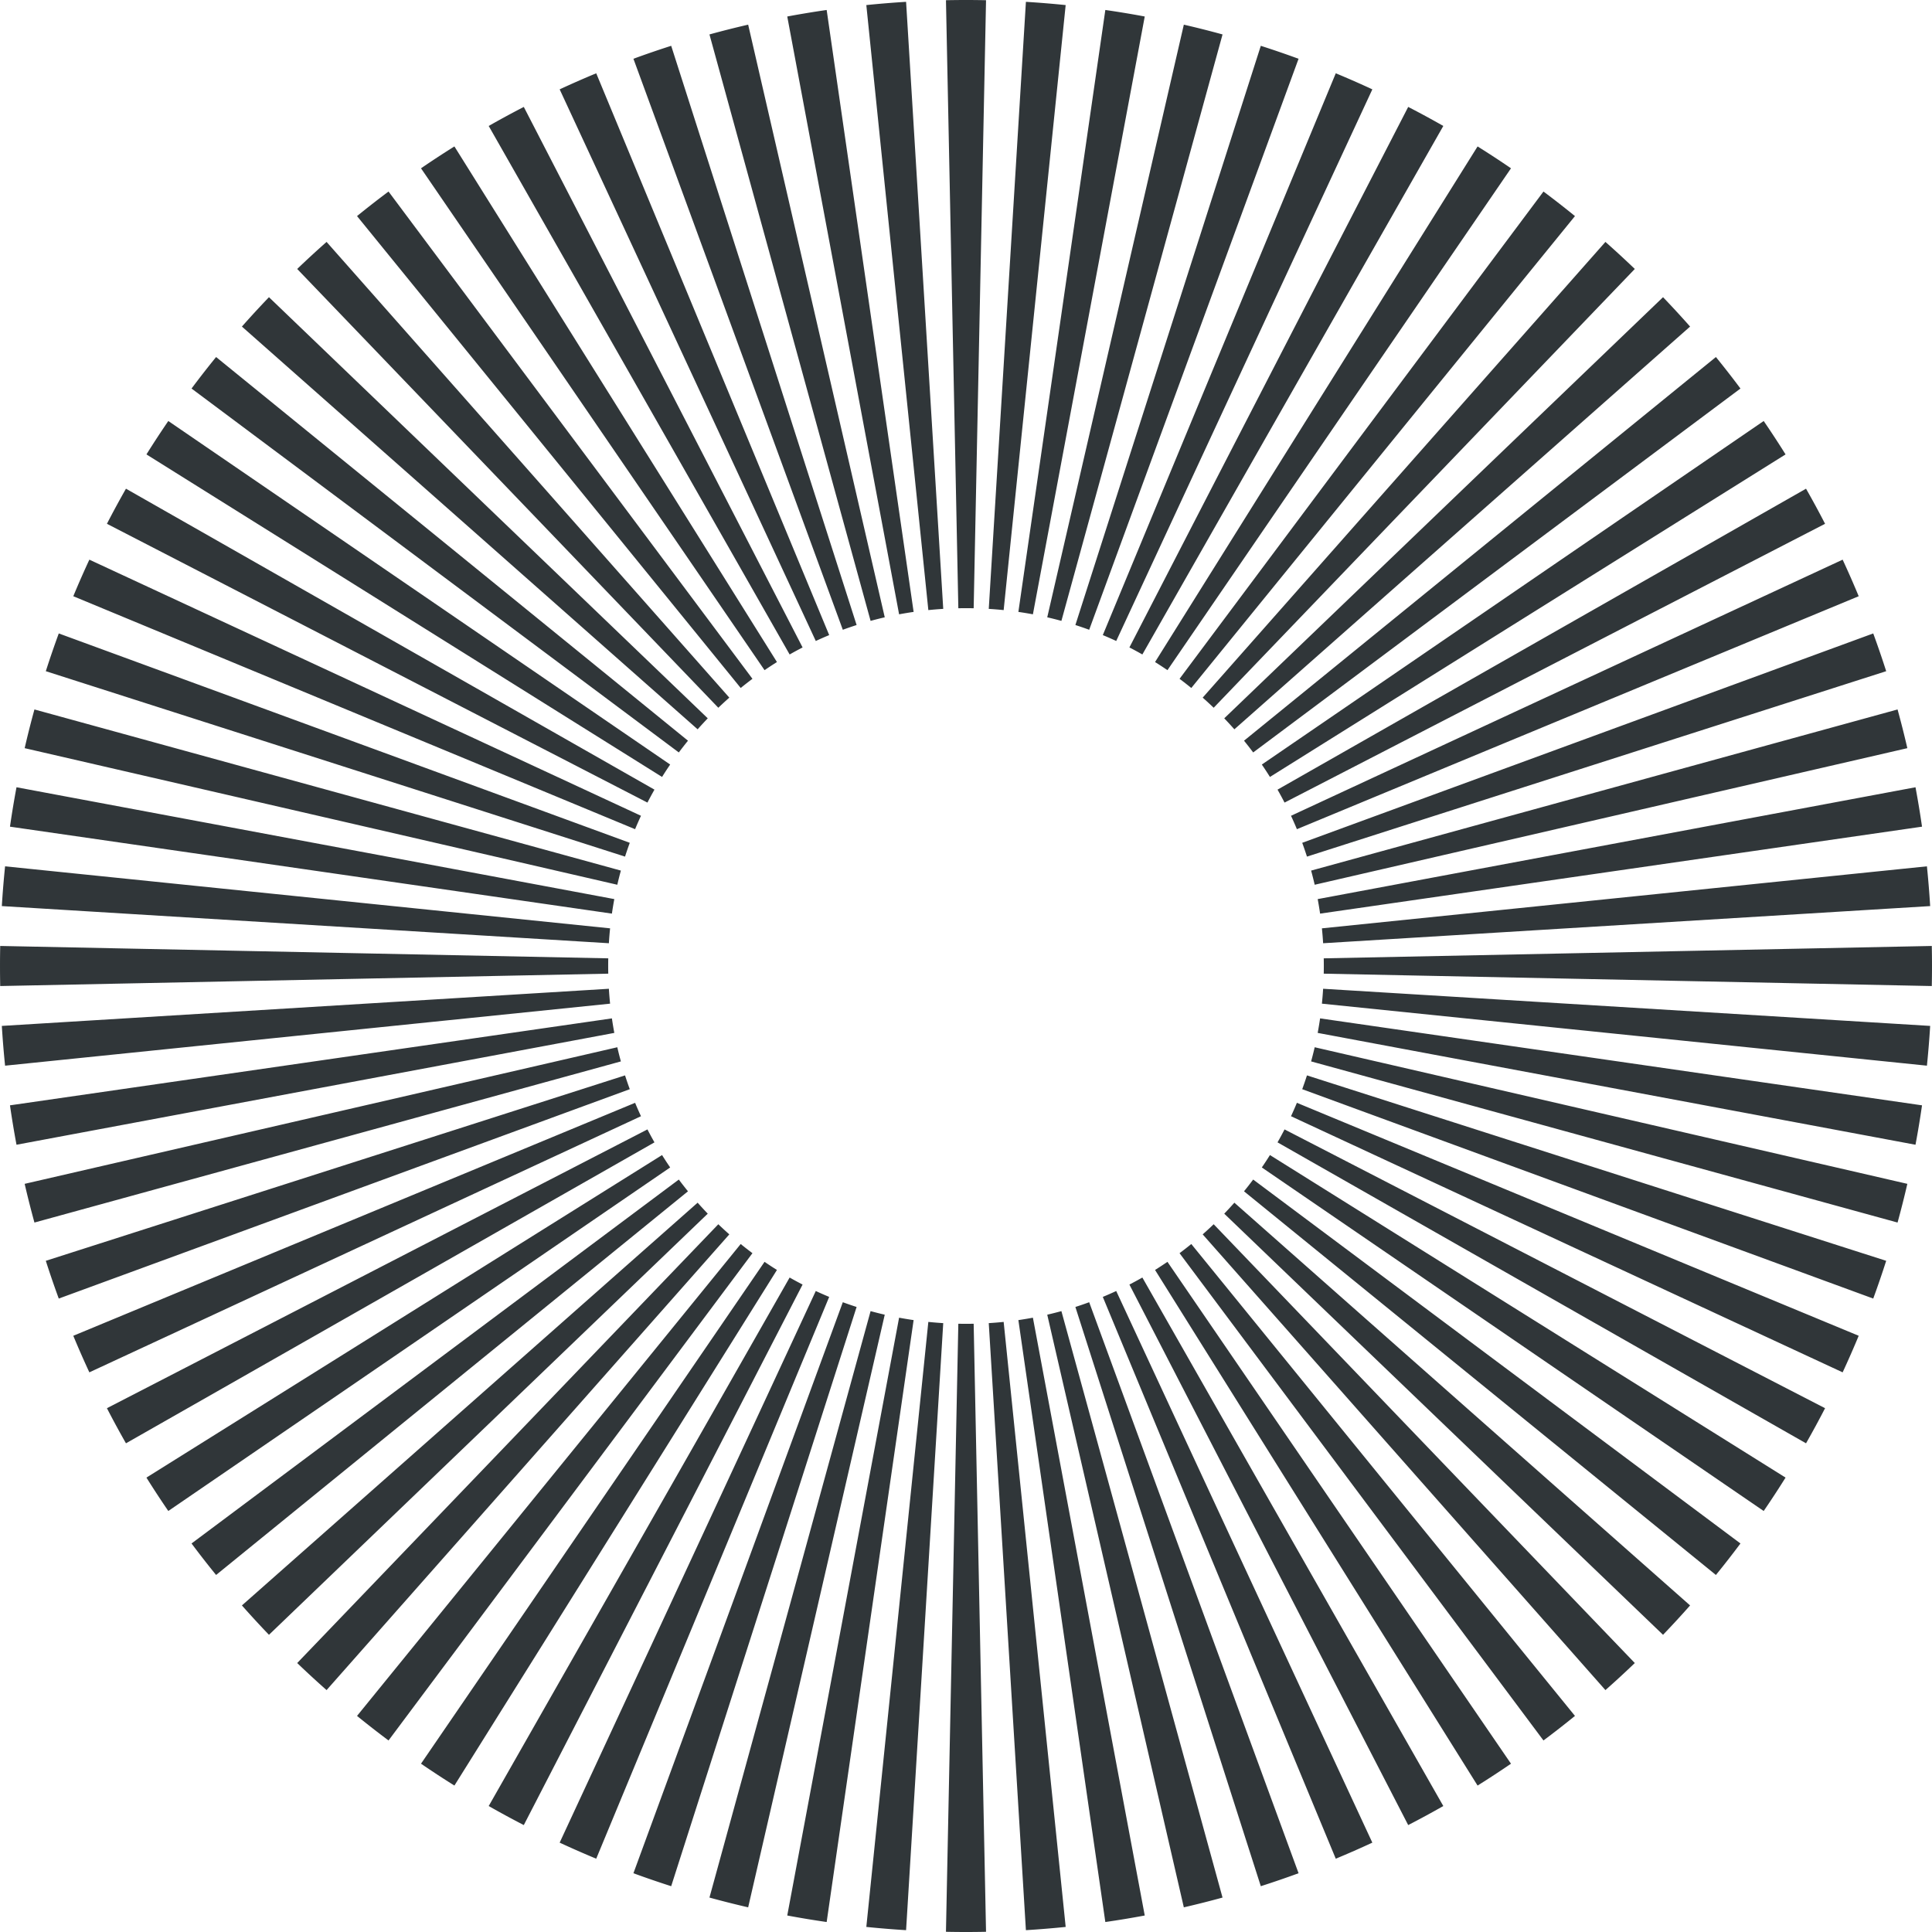 <svg width="280" height="280" fill="none" xmlns="http://www.w3.org/2000/svg"><path fill-rule="evenodd" clip-rule="evenodd" d="M279.97 142.904l-88.124-1.793a51.164 51.164 0 000-2.222l88.124-1.793a140.29 140.29 0 010 5.808zm-.235-11.587l-87.978 5.384a51.788 51.788 0 00-.176-2.159l87.683-8.988c.196 1.91.353 3.832.471 5.763zm-1.181-11.51a137.625 137.625 0 00-.946-5.712l-86.639 16.209c.13.695.246 1.397.349 2.105l87.236-12.602zm-2.128-11.377l-85.891 19.795a51.283 51.283 0 00-.518-2.052l84.992-23.353c.51 1.855.982 3.725 1.417 5.61zm-3.065-11.156l-83.946 26.873a51.74 51.74 0 00-.687-2l82.755-30.345a140.981 140.981 0 011.878 5.472zm-3.984-10.864l-81.42 33.763a50.869 50.869 0 00-.854-1.944l79.946-37.119a140.582 140.582 0 012.328 5.3zm-4.874-10.497l-78.336 40.404a52.318 52.318 0 00-1.018-1.877l76.595-43.614c.954 1.674 1.874 3.37 2.759 5.087zm-5.726-10.056l-74.726 46.744a51.831 51.831 0 00-1.177-1.797l72.734-49.788a139.981 139.981 0 013.169 4.841zm-6.536-9.548l-70.62 52.742a54.379 54.379 0 00-1.328-1.703l68.39-55.605a139.906 139.906 0 013.558 4.566zm-7.3-8.98l-66.047 58.369a52.584 52.584 0 00-1.467-1.593l63.593-61.033a140.788 140.788 0 013.921 4.257zm-8.013-8.349l-61.033 63.593c-.521-.5-1.052-.989-1.593-1.467l58.369-66.047a141.033 141.033 0 014.257 3.921zm-8.672-7.663l-55.604 68.39a53.056 53.056 0 00-1.703-1.328l52.742-70.62a139.842 139.842 0 014.565 3.558zm-9.272-6.925l-49.788 72.734a51.391 51.391 0 00-1.797-1.177l46.744-74.726a139.589 139.589 0 014.841 3.169zm-9.809-6.136L165.56 94.85a52.158 52.158 0 00-1.877-1.018l40.404-78.336c1.717.885 3.413 1.805 5.088 2.759zM198.89 12.95l-37.119 79.946a51.346 51.346 0 00-1.944-.854l33.763-81.42c1.786.74 3.553 1.517 5.3 2.328zm-10.692-4.434l-30.345 82.755a50.249 50.249 0 00-2-.687L182.726 6.64c1.841.59 3.665 1.216 5.472 1.878zM177.18 4.991l-23.353 84.992a50.946 50.946 0 00-2.052-.518l19.795-85.89c1.885.434 3.755.906 5.61 1.416zm-11.275-2.6l-16.209 86.64a51.704 51.704 0 00-2.105-.349l12.602-87.236c1.917.276 3.821.592 5.712.946zM154.445.737a140.854 140.854 0 00-5.762-.471l-5.384 87.978c.728.044 1.447.103 2.159.176L154.445.736zM142.904.03l-1.793 88.124a54.575 54.575 0 00-2.222 0L137.096.03a142.84 142.84 0 015.808 0zm-11.587.235c-1.931.118-3.853.275-5.763.471l8.988 87.683a52.831 52.831 0 012.159-.176L131.317.265zm-11.51 1.18l12.602 87.237c-.708.103-1.41.22-2.105.35l-16.209-86.64a139.61 139.61 0 015.712-.946zm-11.377 2.13l19.795 85.89c-.69.159-1.374.332-2.052.518L102.82 4.991c1.855-.51 3.725-.982 5.61-1.417zM97.274 6.638l26.873 83.946c-.673.216-1.34.445-2 .687L91.802 8.517a138.925 138.925 0 015.472-1.878zM86.41 10.623l33.763 81.42c-.654.27-1.302.556-1.944.854L81.11 12.95a139.297 139.297 0 015.3-2.328zm-10.497 4.874l40.404 78.336c-.632.326-1.258.666-1.877 1.018L70.826 18.256c1.674-.954 3.37-1.874 5.087-2.759zm-10.056 5.726l46.744 74.726c-.607.38-1.206.772-1.797 1.177L61.016 24.392a140.141 140.141 0 014.841-3.17zm-9.548 6.536l52.742 70.62c-.576.43-1.144.873-1.703 1.328l-55.605-68.39a140.743 140.743 0 014.566-3.558zm-8.98 7.3l58.369 66.047c-.541.478-1.072.967-1.593 1.467L43.072 38.98a140.909 140.909 0 014.257-3.92zm-8.349 8.013l63.593 61.033c-.5.521-.989 1.052-1.467 1.593L35.059 47.329a140.785 140.785 0 013.921-4.257zm-7.663 8.671l68.39 55.605a53.056 53.056 0 00-1.328 1.703L27.76 56.309a140.604 140.604 0 013.558-4.566zm-6.925 9.273l72.734 49.788c-.405.591-.797 1.19-1.177 1.797L21.223 65.857a140.382 140.382 0 013.169-4.841zm-6.136 9.81L94.85 114.44a52.158 52.158 0 00-1.018 1.877L15.497 75.913a139.811 139.811 0 012.759-5.087zM12.95 81.11l79.946 37.119c-.298.642-.583 1.29-.854 1.944L10.623 86.41c.74-1.786 1.517-3.553 2.328-5.3zM8.517 91.802l82.755 30.345c-.242.66-.471 1.327-.687 2L6.64 97.274c.59-1.84 1.216-3.665 1.878-5.472zM4.991 102.82l84.992 23.353c-.186.678-.36 1.362-.518 2.052L3.575 108.43c.434-1.885.906-3.755 1.416-5.61zm-2.6 11.275l86.64 16.209c-.13.695-.246 1.397-.349 2.105L1.446 119.807c.276-1.917.592-3.821.946-5.712zm-1.655 11.46l87.683 8.987a52.831 52.831 0 00-.176 2.159L.265 131.317c.118-1.931.275-3.853.471-5.762zM.03 137.096a142.845 142.845 0 000 5.808l88.124-1.793a54.575 54.575 0 010-2.222L.03 137.096zm.235 11.587c.118 1.931.275 3.853.471 5.763l87.683-8.988a52.831 52.831 0 01-.176-2.159L.265 148.683zm1.18 11.51l87.237-12.602c.103.708.22 1.41.35 2.105l-86.64 16.209a139.61 139.61 0 01-.946-5.712zm2.13 11.377l85.89-19.795c.159.69.332 1.374.518 2.052L4.991 177.18a138.98 138.98 0 01-1.417-5.61zm3.064 11.156l83.946-26.873c.216.673.445 1.34.687 2L8.517 188.198a138.934 138.934 0 01-1.878-5.472zm3.984 10.864l81.42-33.763c.27.654.556 1.302.854 1.944L12.95 198.89a138.758 138.758 0 01-2.328-5.3zm4.874 10.497a139.793 139.793 0 002.759 5.088L94.85 165.56a52.158 52.158 0 01-1.018-1.877l-78.336 40.404zm5.726 10.056l74.726-46.744c.38.607.772 1.206 1.177 1.797l-72.734 49.788a139.445 139.445 0 01-3.17-4.841zm6.536 9.548l70.62-52.742c.43.576.873 1.144 1.328 1.703l-68.39 55.604a139.98 139.98 0 01-3.558-4.565zm7.3 8.98l66.047-58.369c.478.541.967 1.072 1.467 1.593L38.98 236.928a141.033 141.033 0 01-3.92-4.257zm8.013 8.349l61.033-63.593c.521.5 1.052.989 1.593 1.467l-58.369 66.047a140.664 140.664 0 01-4.257-3.921zm8.671 7.663l55.605-68.39c.559.454 1.127.897 1.703 1.328l-52.742 70.62a139.906 139.906 0 01-4.566-3.558zm9.273 6.925l49.788-72.734c.591.405 1.19.797 1.797 1.177l-46.744 74.726a138.622 138.622 0 01-4.841-3.169zm9.81 6.136l43.614-76.595c.619.352 1.245.692 1.877 1.018l-40.404 78.336a138.143 138.143 0 01-5.087-2.759zm10.284 5.305l37.119-79.946c.642.298 1.29.583 1.944.854l-33.763 81.42a140.578 140.578 0 01-5.3-2.328zm10.692 4.434l30.345-82.755c.66.242 1.327.471 2 .687l-26.873 83.946c-1.84-.59-3.665-1.216-5.472-1.878zm11.018 3.526l23.353-84.992c.678.186 1.362.359 2.052.518l-19.795 85.891a139.405 139.405 0 01-5.61-1.417zm11.275 2.599l16.209-86.639c.695.13 1.397.246 2.105.349l-12.602 87.236a137.625 137.625 0 01-5.712-.946zm11.46 1.656l8.987-87.683c.712.073 1.431.132 2.159.176l-5.384 87.978a140.092 140.092 0 01-5.762-.471zm11.541.706l1.793-88.124a51.164 51.164 0 002.222 0l1.793 88.124a140.29 140.29 0 01-5.808 0zm11.587-.235l-5.384-87.978a51.788 51.788 0 002.159-.176l8.988 87.683c-1.91.196-3.832.353-5.763.471zm11.51-1.181c1.917-.276 3.821-.592 5.712-.946l-16.209-86.639c-.695.13-1.397.246-2.105.349l12.602 87.236zm11.377-2.128l-19.795-85.891c.69-.159 1.374-.332 2.052-.518l23.353 84.992c-1.855.51-3.725.982-5.61 1.417zm11.156-3.065l-26.873-83.946a51.74 51.74 0 002-.687l30.345 82.755a140.99 140.99 0 01-5.472 1.878zm10.864-3.984l-33.763-81.42a50.869 50.869 0 001.944-.854l37.119 79.946a140.033 140.033 0 01-5.3 2.328zm10.497-4.874l-40.404-78.336a52.318 52.318 0 001.877-1.018l43.615 76.595a138.427 138.427 0 01-5.088 2.759zm10.056-5.726l-46.744-74.726c.607-.38 1.206-.772 1.797-1.177l49.788 72.734a139.287 139.287 0 01-4.841 3.169zm9.548-6.536l-52.742-70.62a54.379 54.379 0 001.703-1.328l55.604 68.39a139.152 139.152 0 01-4.565 3.558zm8.98-7.3l-58.369-66.047a52.584 52.584 0 001.593-1.467l61.033 63.593a140.912 140.912 0 01-4.257 3.921zm8.349-8.013l-63.593-61.033c.5-.521.989-1.052 1.467-1.593l66.047 58.369a140.912 140.912 0 01-3.921 4.257zm7.663-8.672l-68.39-55.604c.454-.559.897-1.127 1.328-1.703l70.62 52.742a139.152 139.152 0 01-3.558 4.565zm6.925-9.272l-72.734-49.788c.405-.591.797-1.19 1.177-1.797l74.726 46.744a137.848 137.848 0 01-3.169 4.841zm6.136-9.809a138.427 138.427 0 002.759-5.088l-78.336-40.404a52.318 52.318 0 01-1.018 1.877l76.595 43.615zm5.305-10.285l-79.946-37.119c.298-.642.583-1.29.854-1.944l81.42 33.763a140.033 140.033 0 01-2.328 5.3zm4.434-10.692l-82.755-30.345c.242-.66.471-1.327.687-2l83.946 26.873a140.99 140.99 0 01-1.878 5.472zm3.526-11.018l-84.992-23.353c.186-.678.359-1.362.518-2.052l85.891 19.795a139.405 139.405 0 01-1.417 5.61zm2.599-11.275l-86.639-16.209c.13-.695.246-1.397.349-2.105l87.236 12.602a137.625 137.625 0 01-.946 5.712zm1.656-11.46l-87.683-8.987c.073-.712.132-1.431.176-2.159l87.978 5.384a140.092 140.092 0 01-.471 5.762z" fill="#303639"/>
</svg>